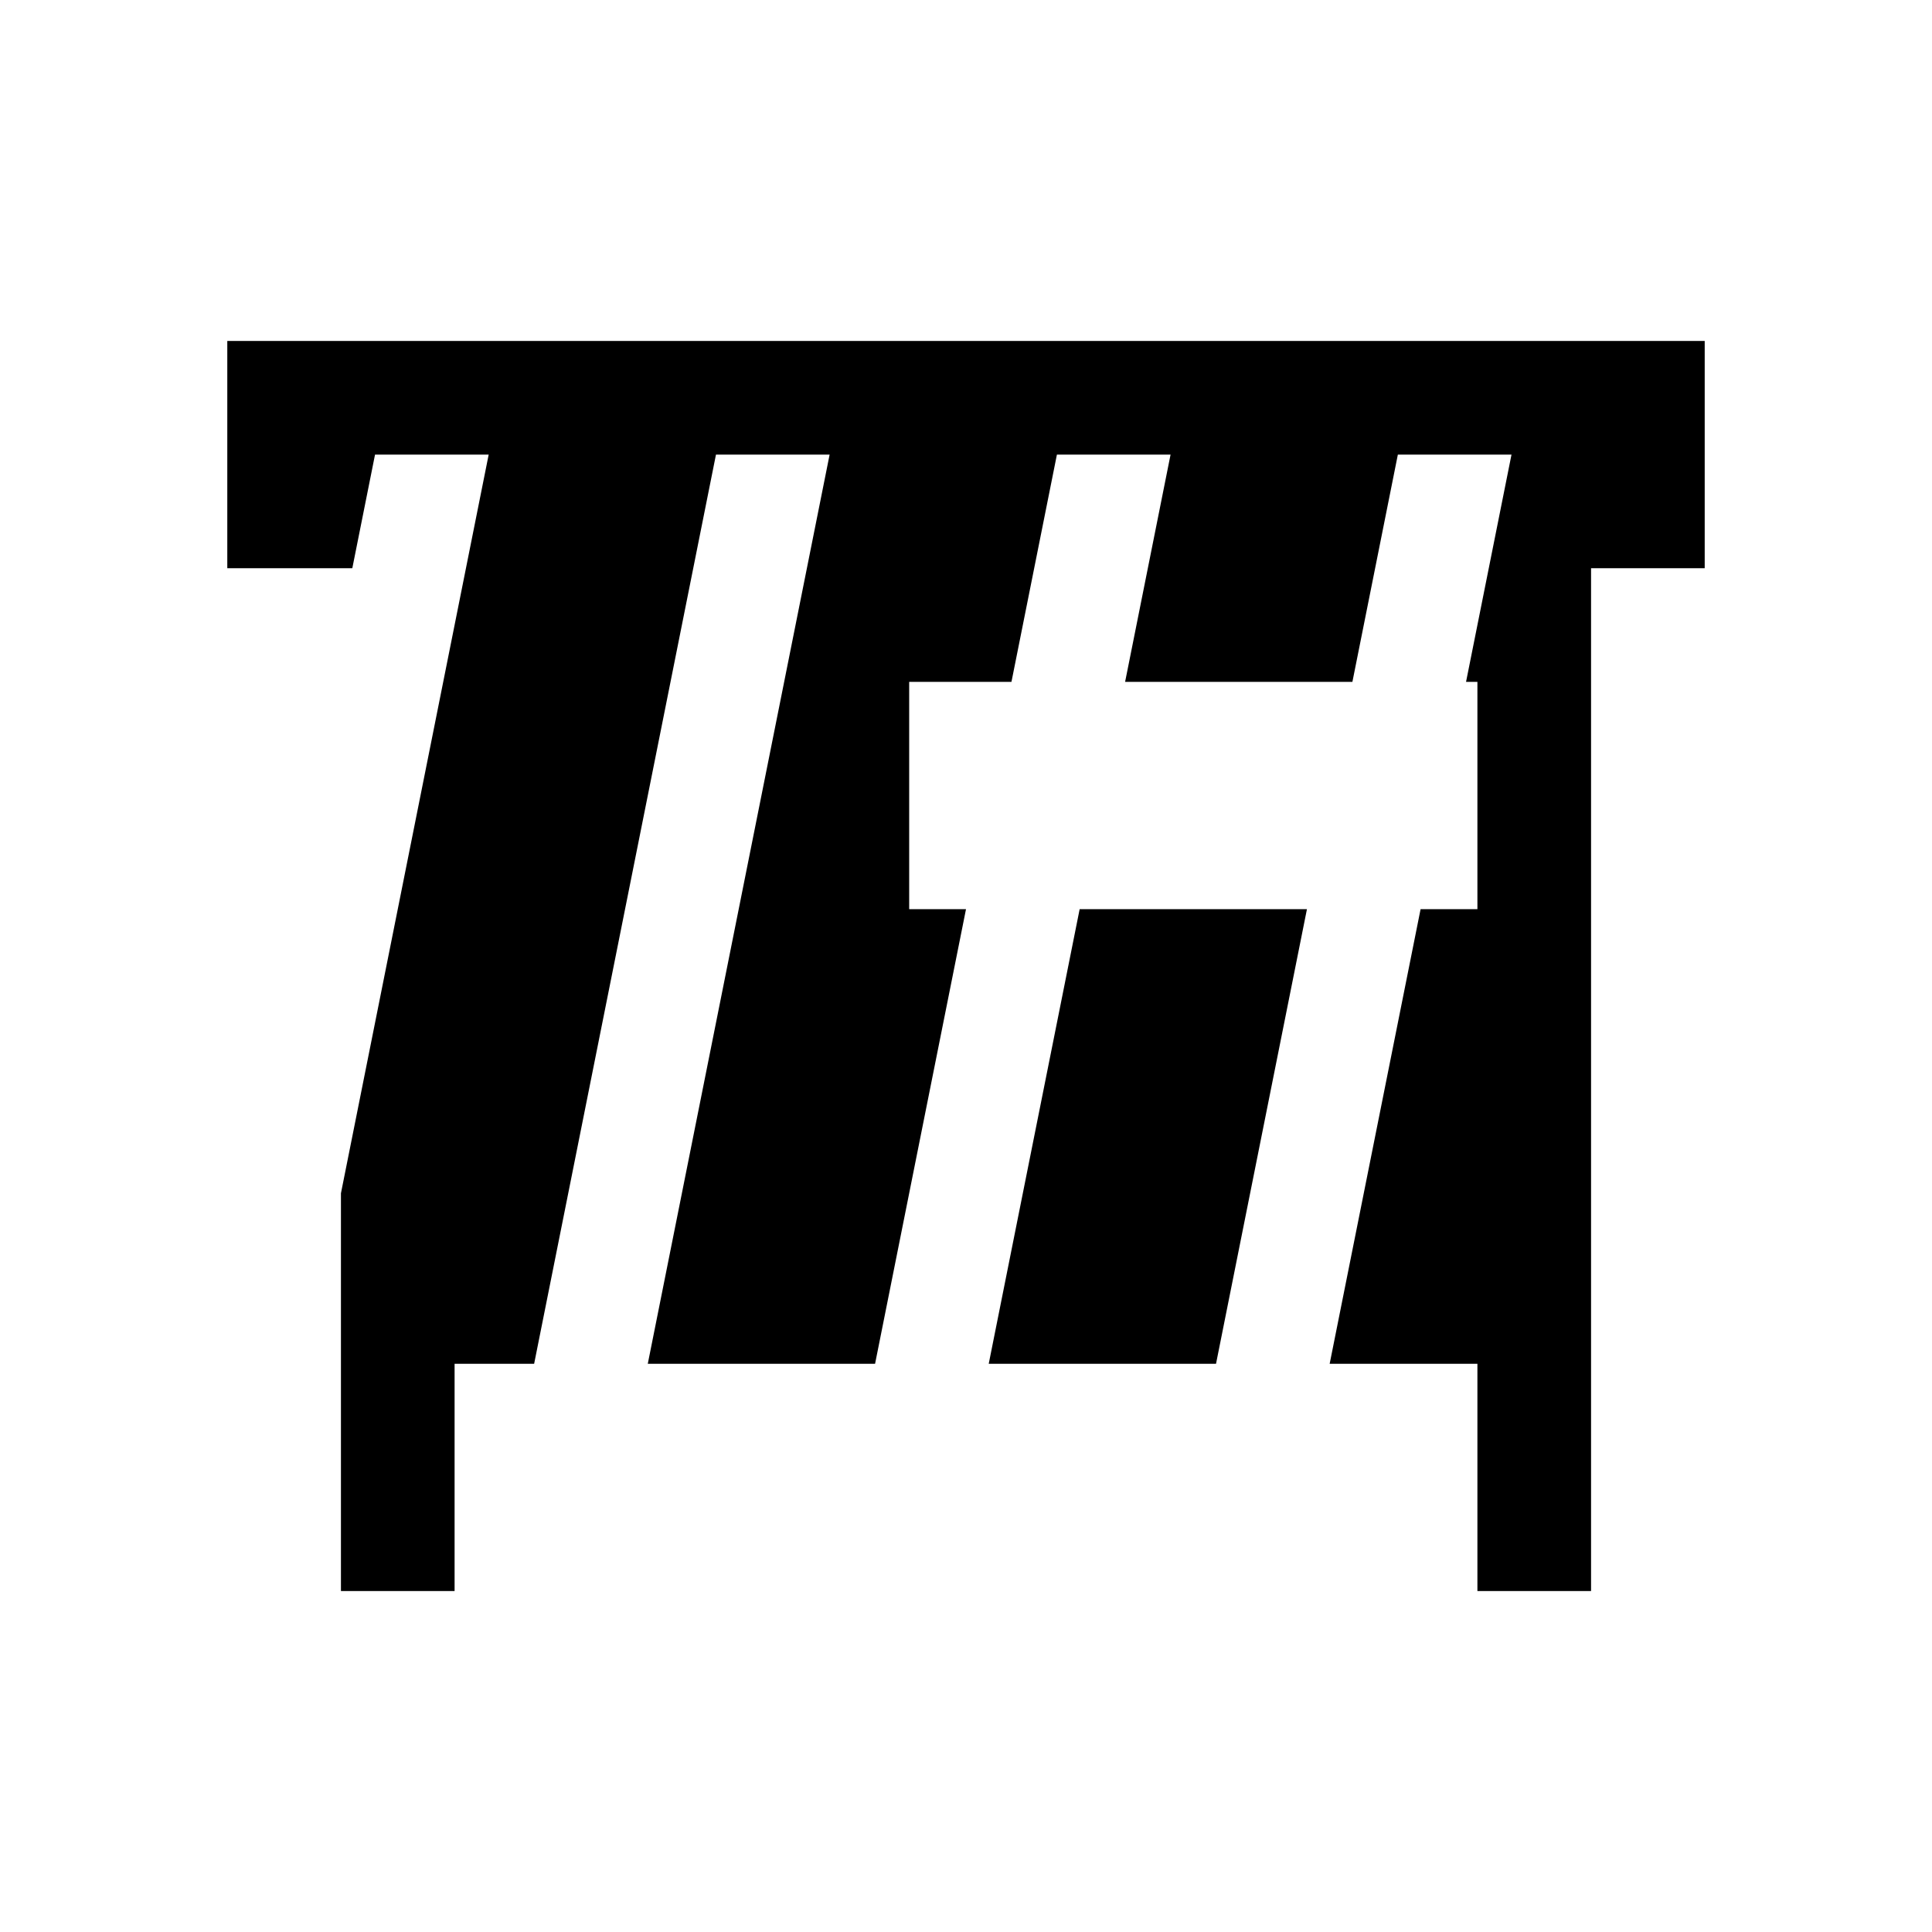 <svg xmlns="http://www.w3.org/2000/svg" viewBox="0 0 17 17"><path d="M10.7 12h-2l.8-4h2zM2 3v2h1.1l.2-1h1L3 10.5V14h1v-2h.7l1.6-8h1l-1.6 8h2l.8-4H8V6h.9l.4-2h1l-.4 2h2l.4-2h1l-.4 2h.1v2h-.5l-.8 4H13v2h1V5h1V3z"/></svg>